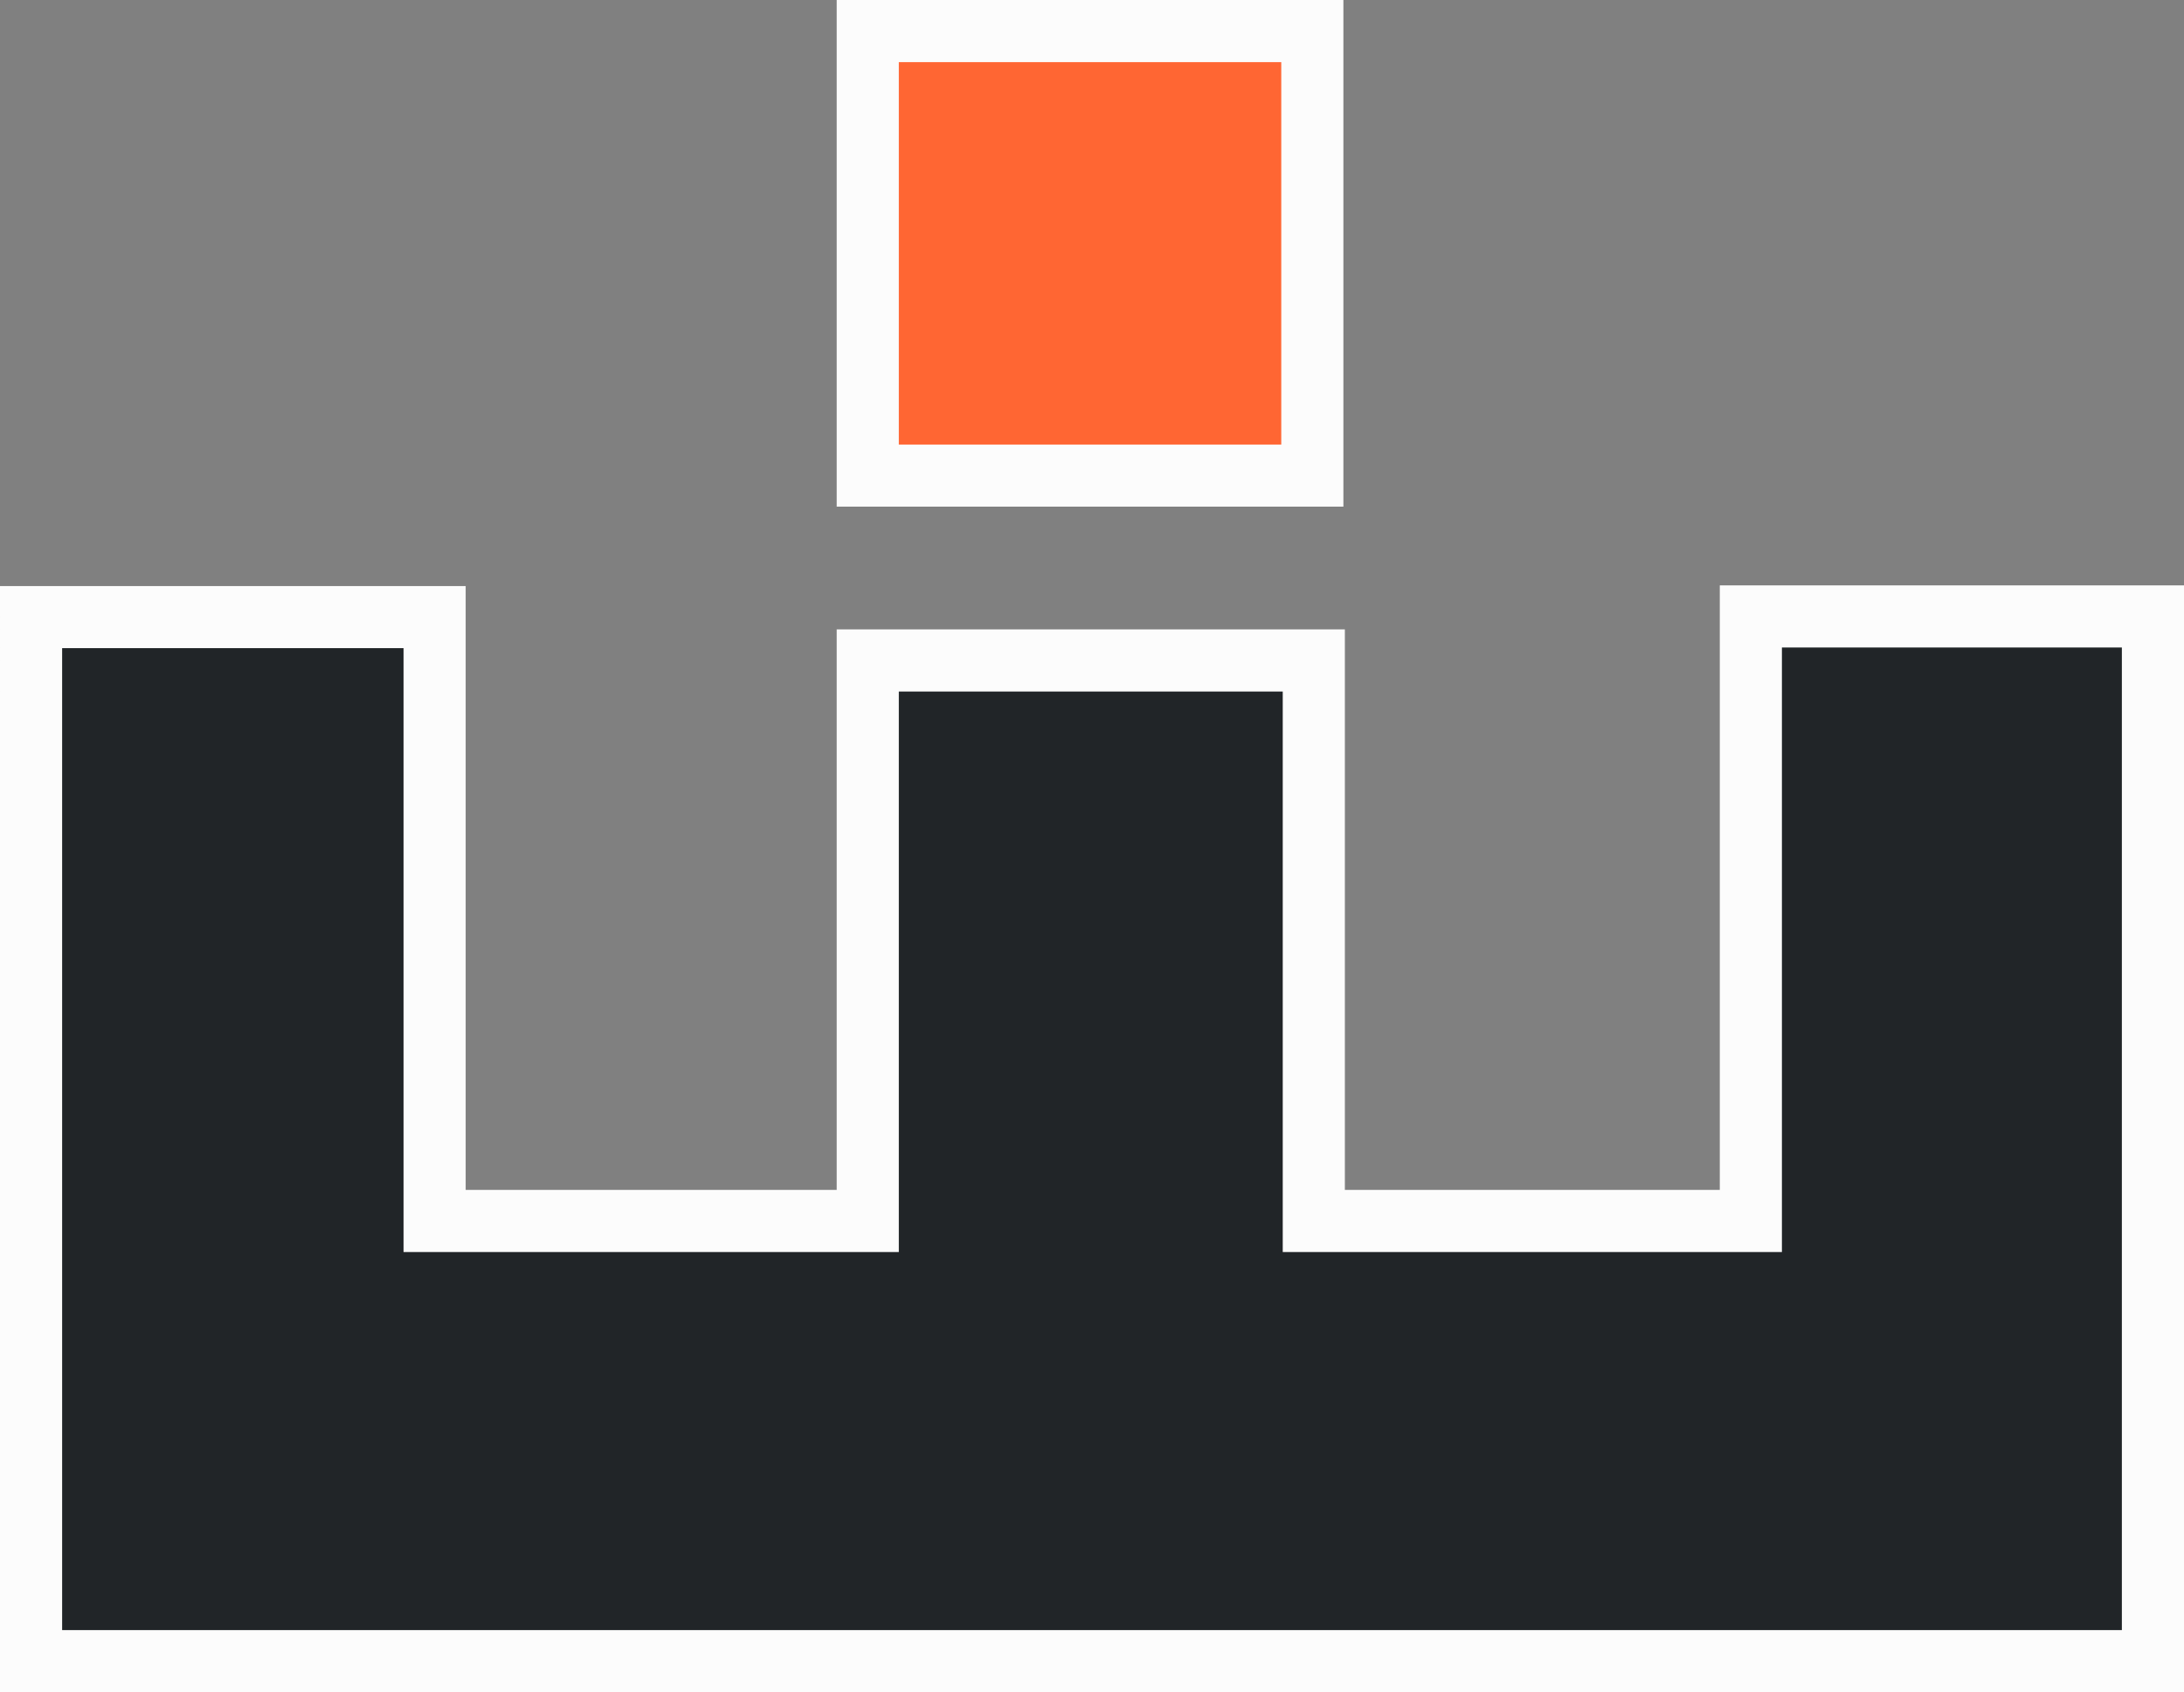 <?xml version="1.0" encoding="UTF-8" standalone="no"?>
<!-- Created with Inkscape (http://www.inkscape.org/) -->

<svg
   width="186.024mm"
   height="144.149mm"
   viewBox="0 0 186.024 144.149"
   version="1.1"
   id="svg1"
   xmlns="http://www.w3.org/2000/svg"
   xmlns:svg="http://www.w3.org/2000/svg">
  <rect x="0" y="0" width="186.024" height="144.149" fill="#808080" stroke="none"/>
  <defs
     id="defs1" />
  <path
     style="letter-spacing:-0.3px;display:inline;fill:#212528;fill-opacity:1;stroke:#fcfcfc;stroke-width:5.292;stroke-dasharray:none;stroke-opacity:1;paint-order:markers stroke fill"
     d="m 2.646,141.503 1.361e-4,-27.372 V 52.568 H 37.018 V 104.007 H 73.912 V 56.262 H 111.904 v 47.745 h 37.227 V 52.512 h 34.247 v 88.991 z"
     id="text10"
     aria-label="EHRENPiXEL" />
  <rect
     style="display:inline;fill:#ff6633;fill-opacity:1;stroke:#fcfcfc;stroke-width:5.292;stroke-dasharray:none;stroke-opacity:1;paint-order:markers stroke fill"
     id="rect10"
     width="37.867"
     height="37.867"
     x="-40.513"
     y="73.912"
     transform="rotate(-90)" />
</svg>
